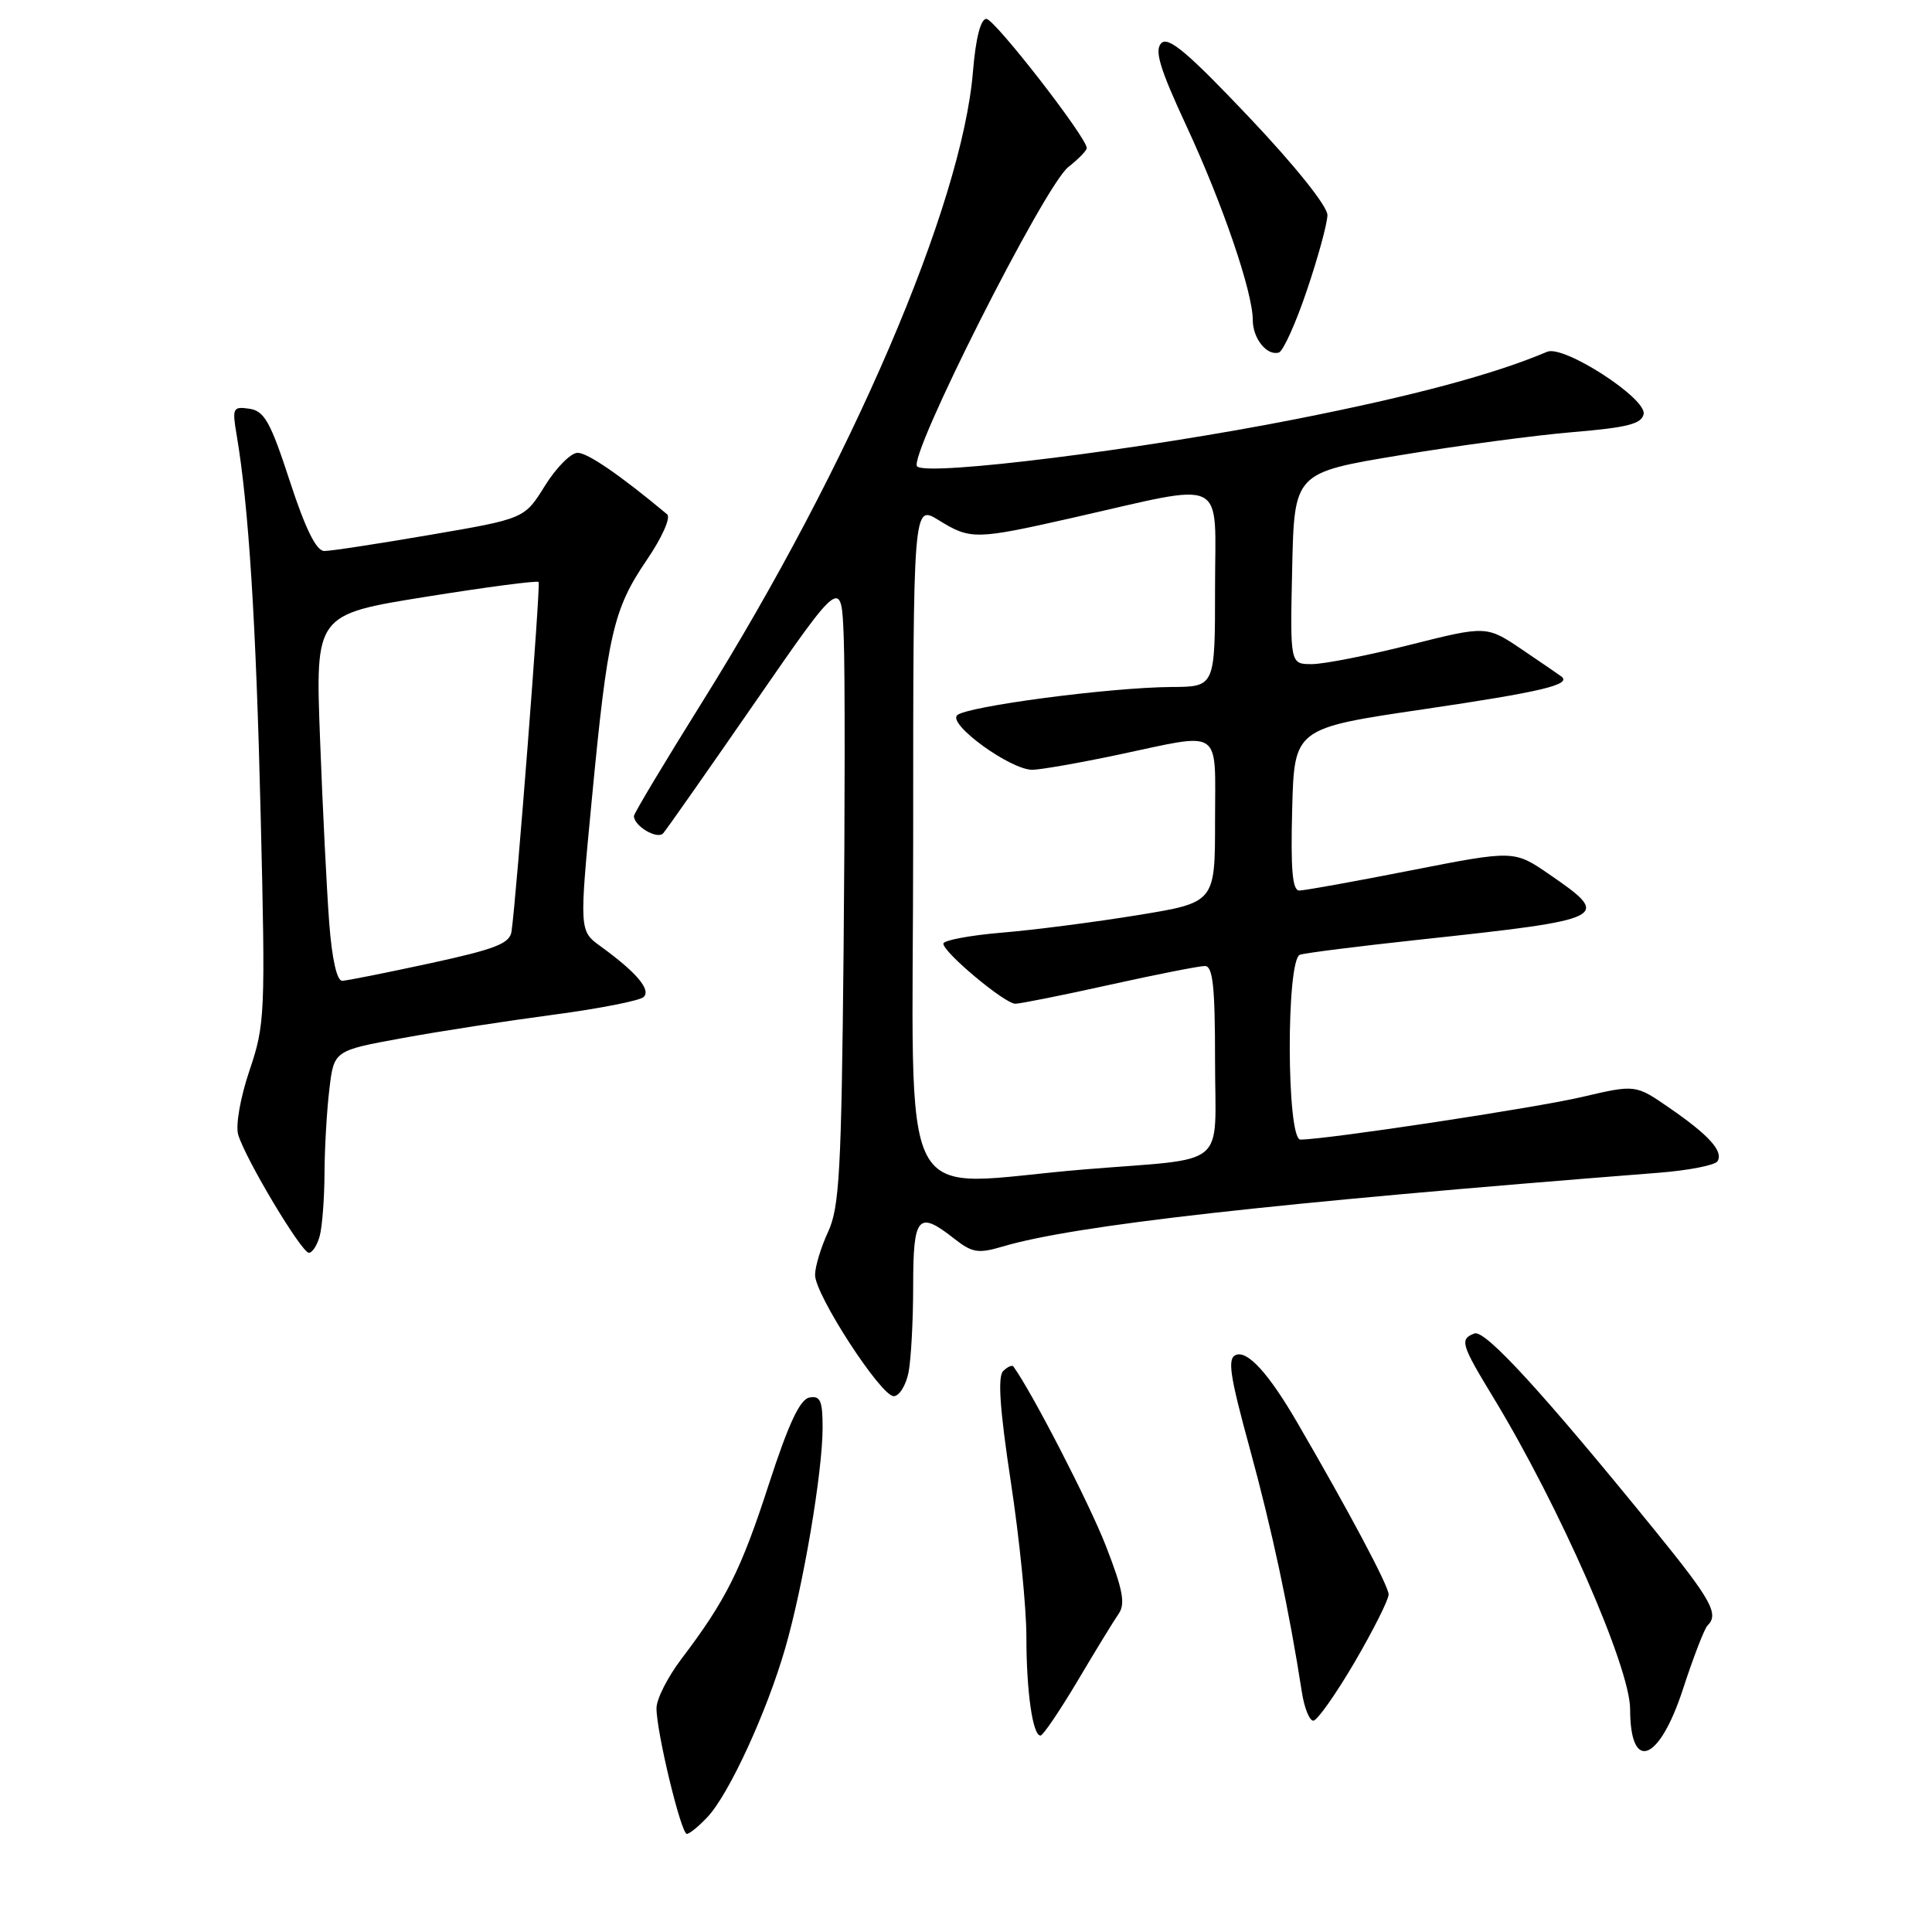 <?xml version="1.0" encoding="UTF-8" standalone="no"?>
<!DOCTYPE svg PUBLIC "-//W3C//DTD SVG 1.1//EN" "http://www.w3.org/Graphics/SVG/1.1/DTD/svg11.dtd" >
<svg xmlns="http://www.w3.org/2000/svg" xmlns:xlink="http://www.w3.org/1999/xlink" version="1.1" viewBox="0 0 256 256">
 <g >
 <path fill="currentColor"
d=" M 93.76 240.75 C 96.60 237.73 101.62 226.82 104.05 218.38 C 106.46 210.04 108.99 195.09 109.00 189.18 C 109.00 185.60 108.70 184.91 107.25 185.18 C 105.99 185.42 104.49 188.63 101.87 196.69 C 98.20 208.02 96.18 212.06 90.28 219.83 C 88.48 222.21 86.99 225.13 86.99 226.33 C 86.97 229.43 90.24 243.00 91.01 243.00 C 91.36 243.00 92.60 241.99 93.76 240.75 Z  M 223.00 223.82 C 224.38 219.59 225.84 215.80 226.25 215.40 C 227.80 213.88 226.80 212.05 219.37 202.90 C 204.49 184.58 196.78 176.15 195.37 176.69 C 193.39 177.45 193.58 178.11 197.89 185.20 C 206.64 199.61 216.00 220.93 216.00 226.48 C 216.00 234.94 219.86 233.48 223.00 223.82 Z  M 142.79 222.72 C 145.14 218.75 147.59 214.75 148.23 213.83 C 149.14 212.51 148.80 210.66 146.53 204.83 C 144.34 199.20 136.72 184.42 134.28 181.07 C 134.11 180.83 133.49 181.11 132.92 181.68 C 132.18 182.42 132.49 186.81 133.93 196.29 C 135.07 203.75 136.00 212.97 136.00 216.80 C 136.00 224.16 136.84 230.02 137.88 229.97 C 138.22 229.95 140.43 226.68 142.79 222.72 Z  M 179.48 220.27 C 181.96 216.02 184.00 211.97 184.00 211.27 C 184.00 210.15 178.74 200.26 171.86 188.44 C 168.12 182.01 165.33 178.94 163.78 179.53 C 162.61 179.98 162.93 182.17 165.62 192.00 C 168.54 202.68 170.82 213.33 172.51 224.25 C 172.83 226.31 173.51 228.00 174.02 228.00 C 174.53 228.00 176.99 224.52 179.48 220.27 Z  M 120.38 181.88 C 120.72 180.16 121.00 174.98 121.00 170.38 C 121.00 161.10 121.65 160.36 126.44 164.13 C 128.82 166.00 129.62 166.13 132.83 165.18 C 142.30 162.36 168.20 159.44 219.74 155.40 C 223.73 155.09 227.25 154.40 227.58 153.87 C 228.39 152.56 226.44 150.40 221.16 146.77 C 216.71 143.70 216.71 143.70 209.60 145.36 C 203.31 146.83 175.73 151.00 172.31 151.00 C 170.47 151.00 170.41 127.14 172.25 126.51 C 172.94 126.27 180.03 125.38 188.00 124.52 C 213.24 121.80 213.64 121.60 205.31 115.87 C 200.63 112.65 200.63 112.65 187.01 115.32 C 179.51 116.80 172.83 118.00 172.16 118.00 C 171.25 118.00 171.01 115.23 171.22 107.25 C 171.50 96.50 171.50 96.50 188.70 93.97 C 204.14 91.69 208.23 90.73 206.92 89.66 C 206.69 89.48 204.36 87.88 201.74 86.11 C 196.98 82.89 196.98 82.89 186.84 85.44 C 181.27 86.85 175.41 88.00 173.82 88.00 C 170.94 88.00 170.94 88.00 171.22 75.32 C 171.50 62.64 171.50 62.64 185.50 60.32 C 193.20 59.04 203.54 57.66 208.49 57.25 C 215.64 56.65 217.54 56.17 217.79 54.86 C 218.19 52.78 207.20 45.68 205.01 46.61 C 197.97 49.60 187.28 52.46 171.79 55.52 C 151.29 59.57 123.01 63.11 121.53 61.81 C 120.21 60.65 138.39 24.63 141.55 22.14 C 142.90 21.08 144.00 19.95 144.00 19.62 C 144.00 18.22 131.78 2.50 130.70 2.50 C 129.94 2.50 129.29 5.05 128.92 9.50 C 127.47 27.20 112.70 61.58 93.03 93.05 C 88.07 101.00 84.00 107.78 84.00 108.13 C 84.00 109.46 87.11 111.29 87.88 110.41 C 88.32 109.91 93.81 102.08 100.09 93.00 C 111.50 76.50 111.50 76.50 111.80 84.50 C 111.97 88.90 111.96 107.57 111.78 126.00 C 111.49 155.17 111.23 159.98 109.73 163.22 C 108.78 165.26 108.00 167.84 108.00 168.94 C 108.00 171.57 116.72 185.00 118.42 185.00 C 119.15 185.00 120.03 183.59 120.38 181.88 Z  M 42.37 163.75 C 42.70 162.51 42.98 158.80 43.00 155.50 C 43.01 152.20 43.30 147.18 43.64 144.35 C 44.25 139.21 44.25 139.21 53.23 137.57 C 58.16 136.66 67.19 135.27 73.30 134.46 C 79.41 133.65 84.81 132.59 85.30 132.10 C 86.27 131.13 84.32 128.83 79.62 125.42 C 76.75 123.35 76.75 123.35 78.42 105.92 C 80.51 83.99 81.26 80.73 85.70 74.20 C 87.71 71.26 88.91 68.57 88.40 68.15 C 82.19 62.97 77.87 60.00 76.54 60.00 C 75.65 60.00 73.70 61.96 72.21 64.36 C 69.50 68.73 69.50 68.73 57.00 70.87 C 50.12 72.05 43.81 73.02 42.96 73.01 C 41.91 73.00 40.47 70.09 38.40 63.75 C 35.84 55.90 35.03 54.45 33.04 54.16 C 30.85 53.84 30.75 54.06 31.36 57.66 C 32.95 67.02 33.93 82.45 34.54 108.00 C 35.18 134.40 35.12 135.75 33.06 141.84 C 31.85 145.41 31.20 149.12 31.56 150.34 C 32.50 153.54 39.95 166.00 40.93 166.00 C 41.39 166.00 42.04 164.99 42.37 163.75 Z  M 173.18 38.44 C 174.66 34.07 175.88 29.60 175.89 28.50 C 175.89 27.32 171.64 22.00 165.49 15.51 C 157.39 6.96 154.81 4.79 153.88 5.72 C 152.94 6.66 153.68 9.10 157.22 16.72 C 162.01 27.03 166.00 38.71 166.00 42.41 C 166.00 44.86 167.88 47.19 169.46 46.71 C 170.03 46.53 171.71 42.81 173.18 38.44 Z  M 121.00 111.42 C 121.00 66.84 121.00 66.84 124.37 68.92 C 128.59 71.53 129.25 71.52 142.04 68.63 C 162.95 63.90 161.00 62.95 161.00 77.91 C 161.00 91.00 161.00 91.00 155.25 91.03 C 147.09 91.08 128.00 93.60 126.82 94.78 C 125.60 96.00 133.89 102.00 136.78 102.00 C 137.83 102.00 142.93 101.11 148.10 100.02 C 162.18 97.04 161.00 96.24 161.00 108.80 C 161.00 119.59 161.00 119.59 150.75 121.26 C 145.11 122.18 137.01 123.23 132.75 123.58 C 128.49 123.94 125.00 124.60 125.00 125.04 C 125.00 126.20 133.14 133.00 134.53 133.00 C 135.17 133.00 140.78 131.88 147.00 130.50 C 153.22 129.12 158.91 128.00 159.65 128.00 C 160.71 128.00 161.00 130.68 161.00 140.48 C 161.00 155.08 163.05 153.37 143.73 154.95 C 118.24 157.04 121.00 162.33 121.00 111.42 Z  M 43.62 122.25 C 43.30 117.99 42.75 107.06 42.41 97.97 C 41.78 81.43 41.78 81.43 56.42 79.08 C 64.47 77.79 71.20 76.90 71.37 77.12 C 71.65 77.46 68.44 118.81 67.78 123.43 C 67.55 125.02 65.66 125.76 57.00 127.64 C 51.22 128.89 45.98 129.94 45.35 129.96 C 44.64 129.99 43.99 127.10 43.62 122.25 Z "/>
</g>
</svg>